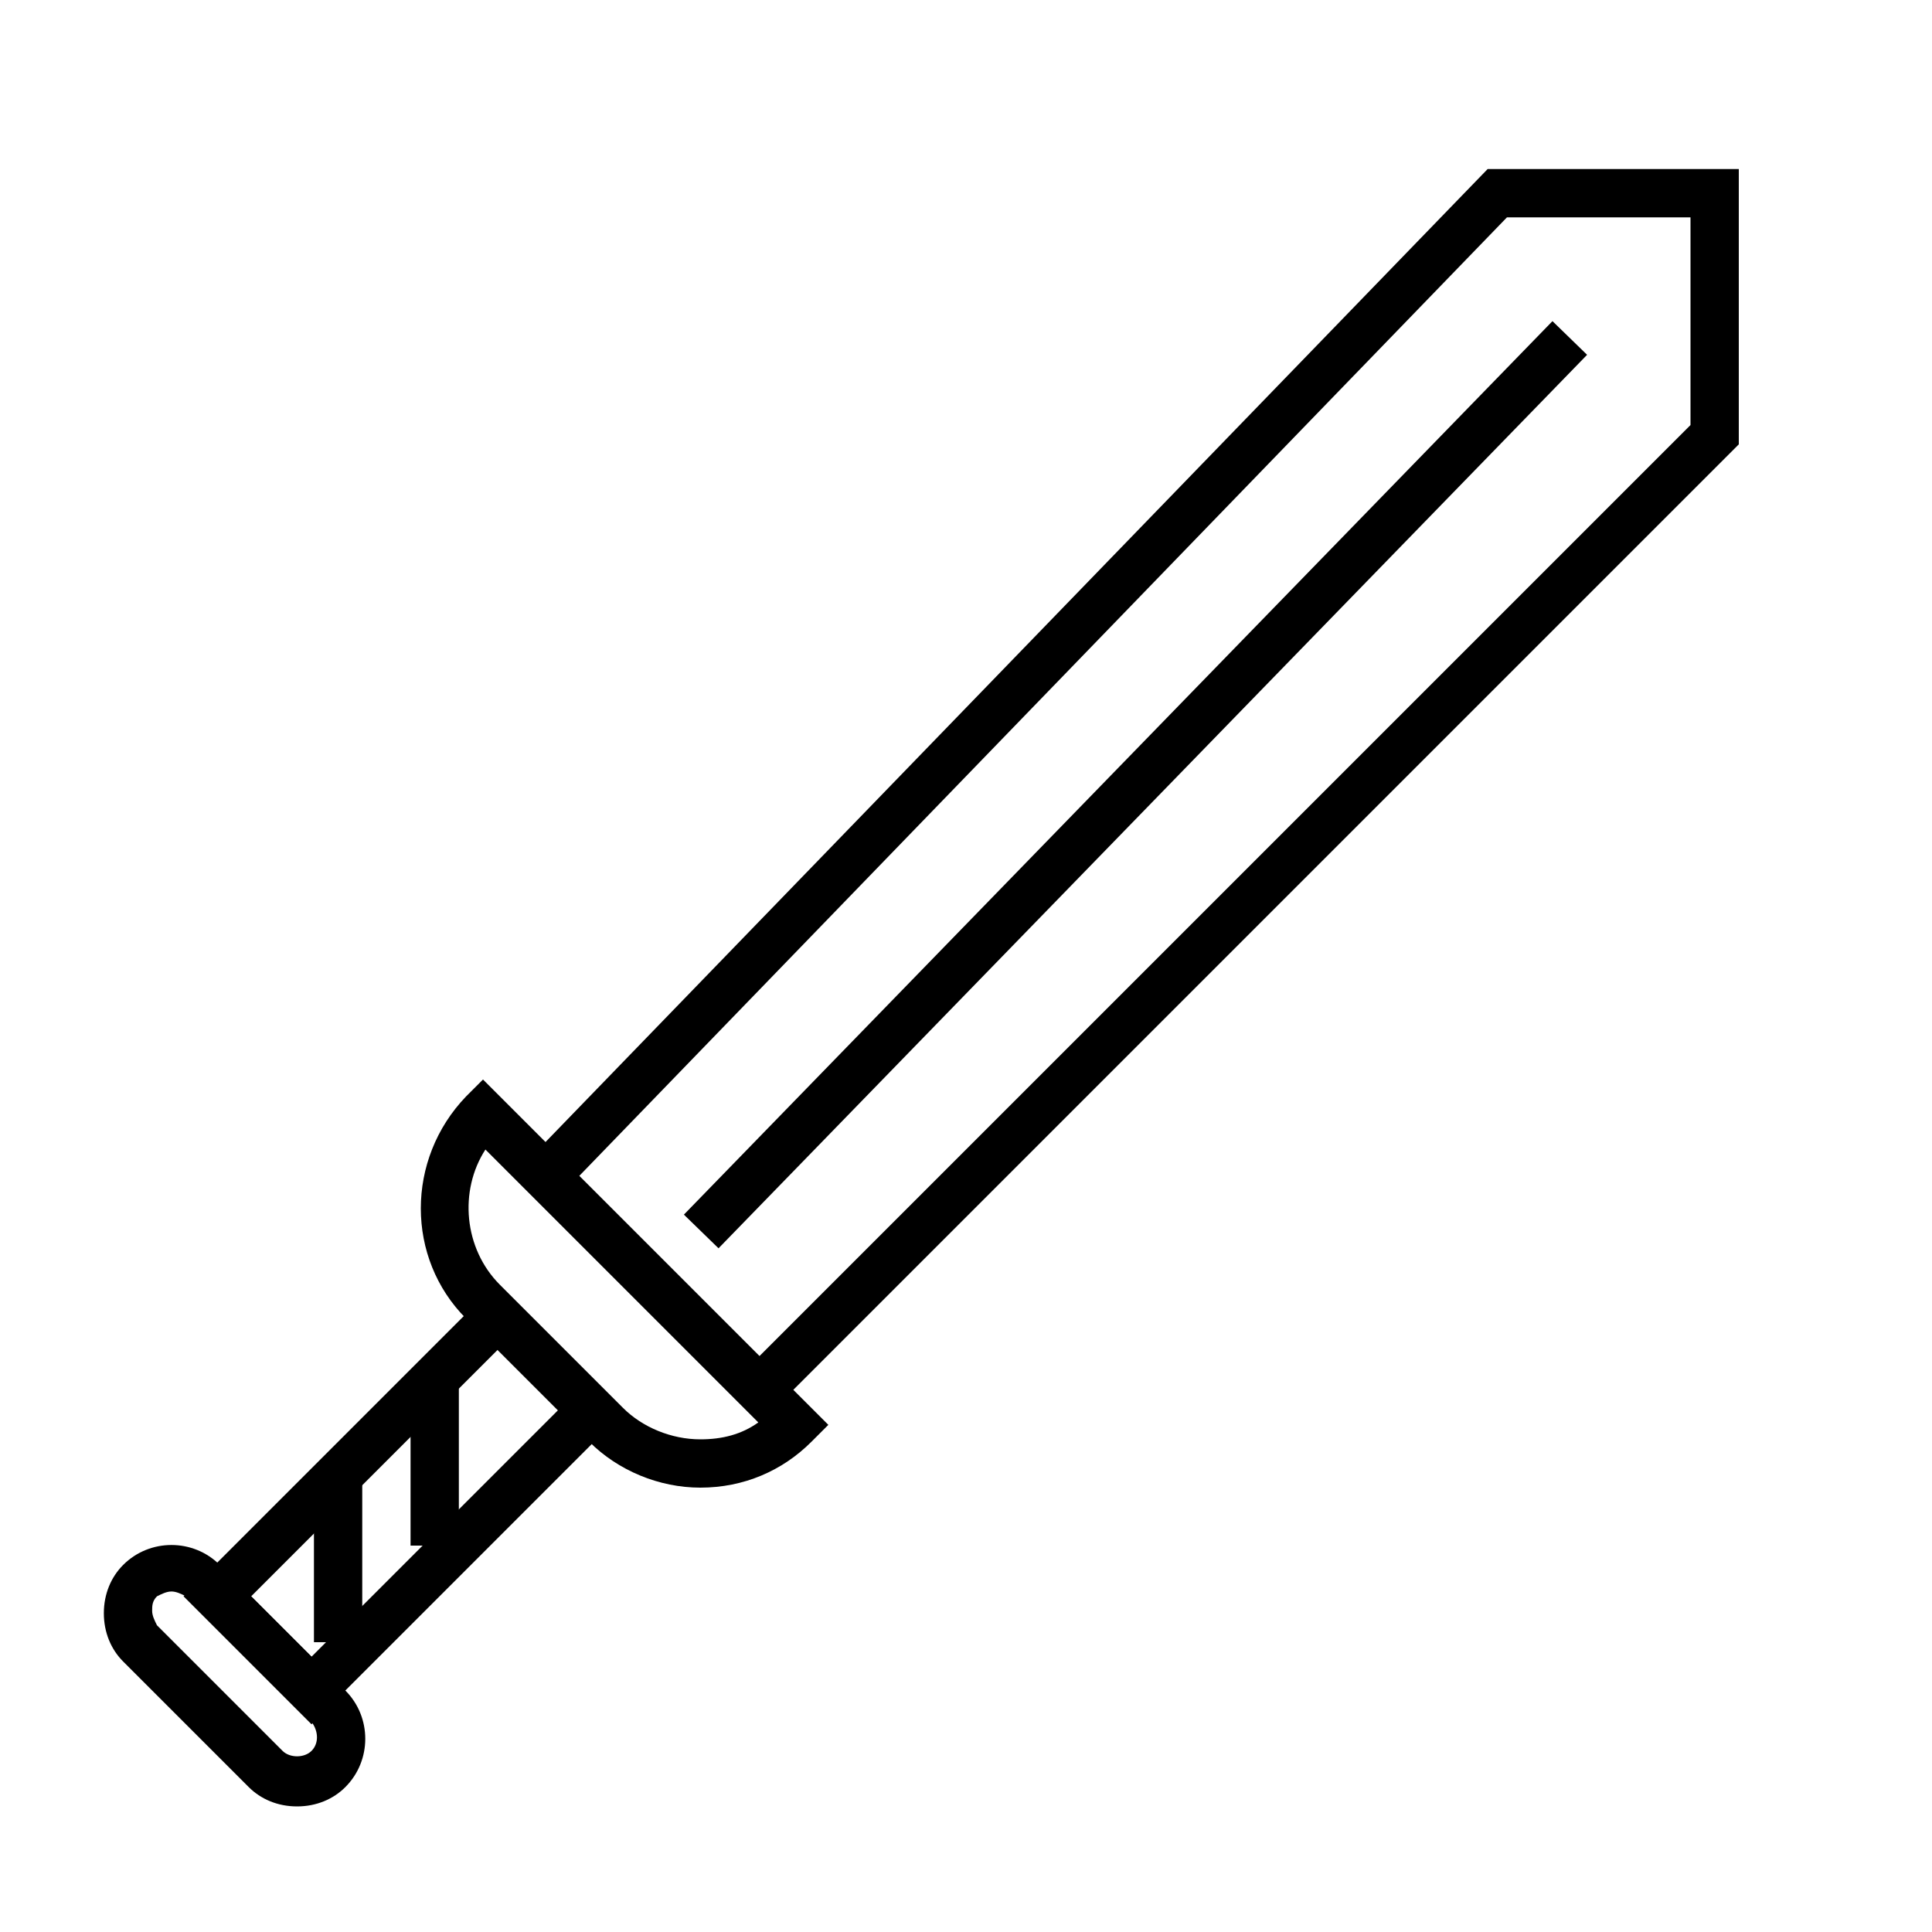 <svg xmlns="http://www.w3.org/2000/svg" version="1.1" x="0px" y="0px" viewBox="0 0 80 80"><g><g><polygon points="12.9,71.4 7.6,66.1 19.3,54.4 20.7,55.8 10.4,66.1 12.9,68.6 23.2,58.3 24.6,59.7   "></polygon></g><g><path d="M29,61.6c-1.7,0-3.4-0.7-4.6-1.9l-5.1-5.1c-2.5-2.5-2.5-6.6,0-9.2l0.7-0.7L34.3,59l-0.7,0.7    C32.4,60.9,30.8,61.6,29,61.6z M20.1,47.6c-1.1,1.7-0.9,4.1,0.6,5.6l5.1,5.1c0.8,0.8,2,1.3,3.2,1.3c0.9,0,1.7-0.2,2.4-0.7    L20.1,47.6z"></path></g><g><path d="M12.3,74.8c-0.8,0-1.5-0.3-2-0.8l-5.2-5.2c-0.5-0.5-0.8-1.2-0.8-2c0-0.8,0.3-1.5,0.8-2    c1.1-1.1,2.9-1.1,4,0l5.2,5.2c1.1,1.1,1.1,2.9,0,4C13.8,74.5,13.1,74.8,12.3,74.8z M7.1,65.9c-0.2,0-0.4,0.1-0.6,0.2    c-0.2,0.2-0.2,0.4-0.2,0.6s0.1,0.4,0.2,0.6l5.2,5.2c0.3,0.3,0.9,0.3,1.2,0c0.3-0.3,0.3-0.8,0-1.2l-5.2-5.2    C7.5,66,7.3,65.9,7.1,65.9z"></path></g><g><polygon points="31.7,58.7 30.3,57.3 70,17.6 70,9 62.4,9 23.3,49.4 21.9,48 61.6,7 72,7 72,18.4   "></polygon></g><g><rect x="46" y="6.7" transform="matrix(0.717 0.697 -0.697 0.717 35.972 -23.568)" width="2" height="51.6"></rect></g><g><rect x="13" y="61" width="2" height="7"></rect></g><g><rect x="17" y="57" fill="#000000" width="2" height="7"></rect></g></g></svg>
